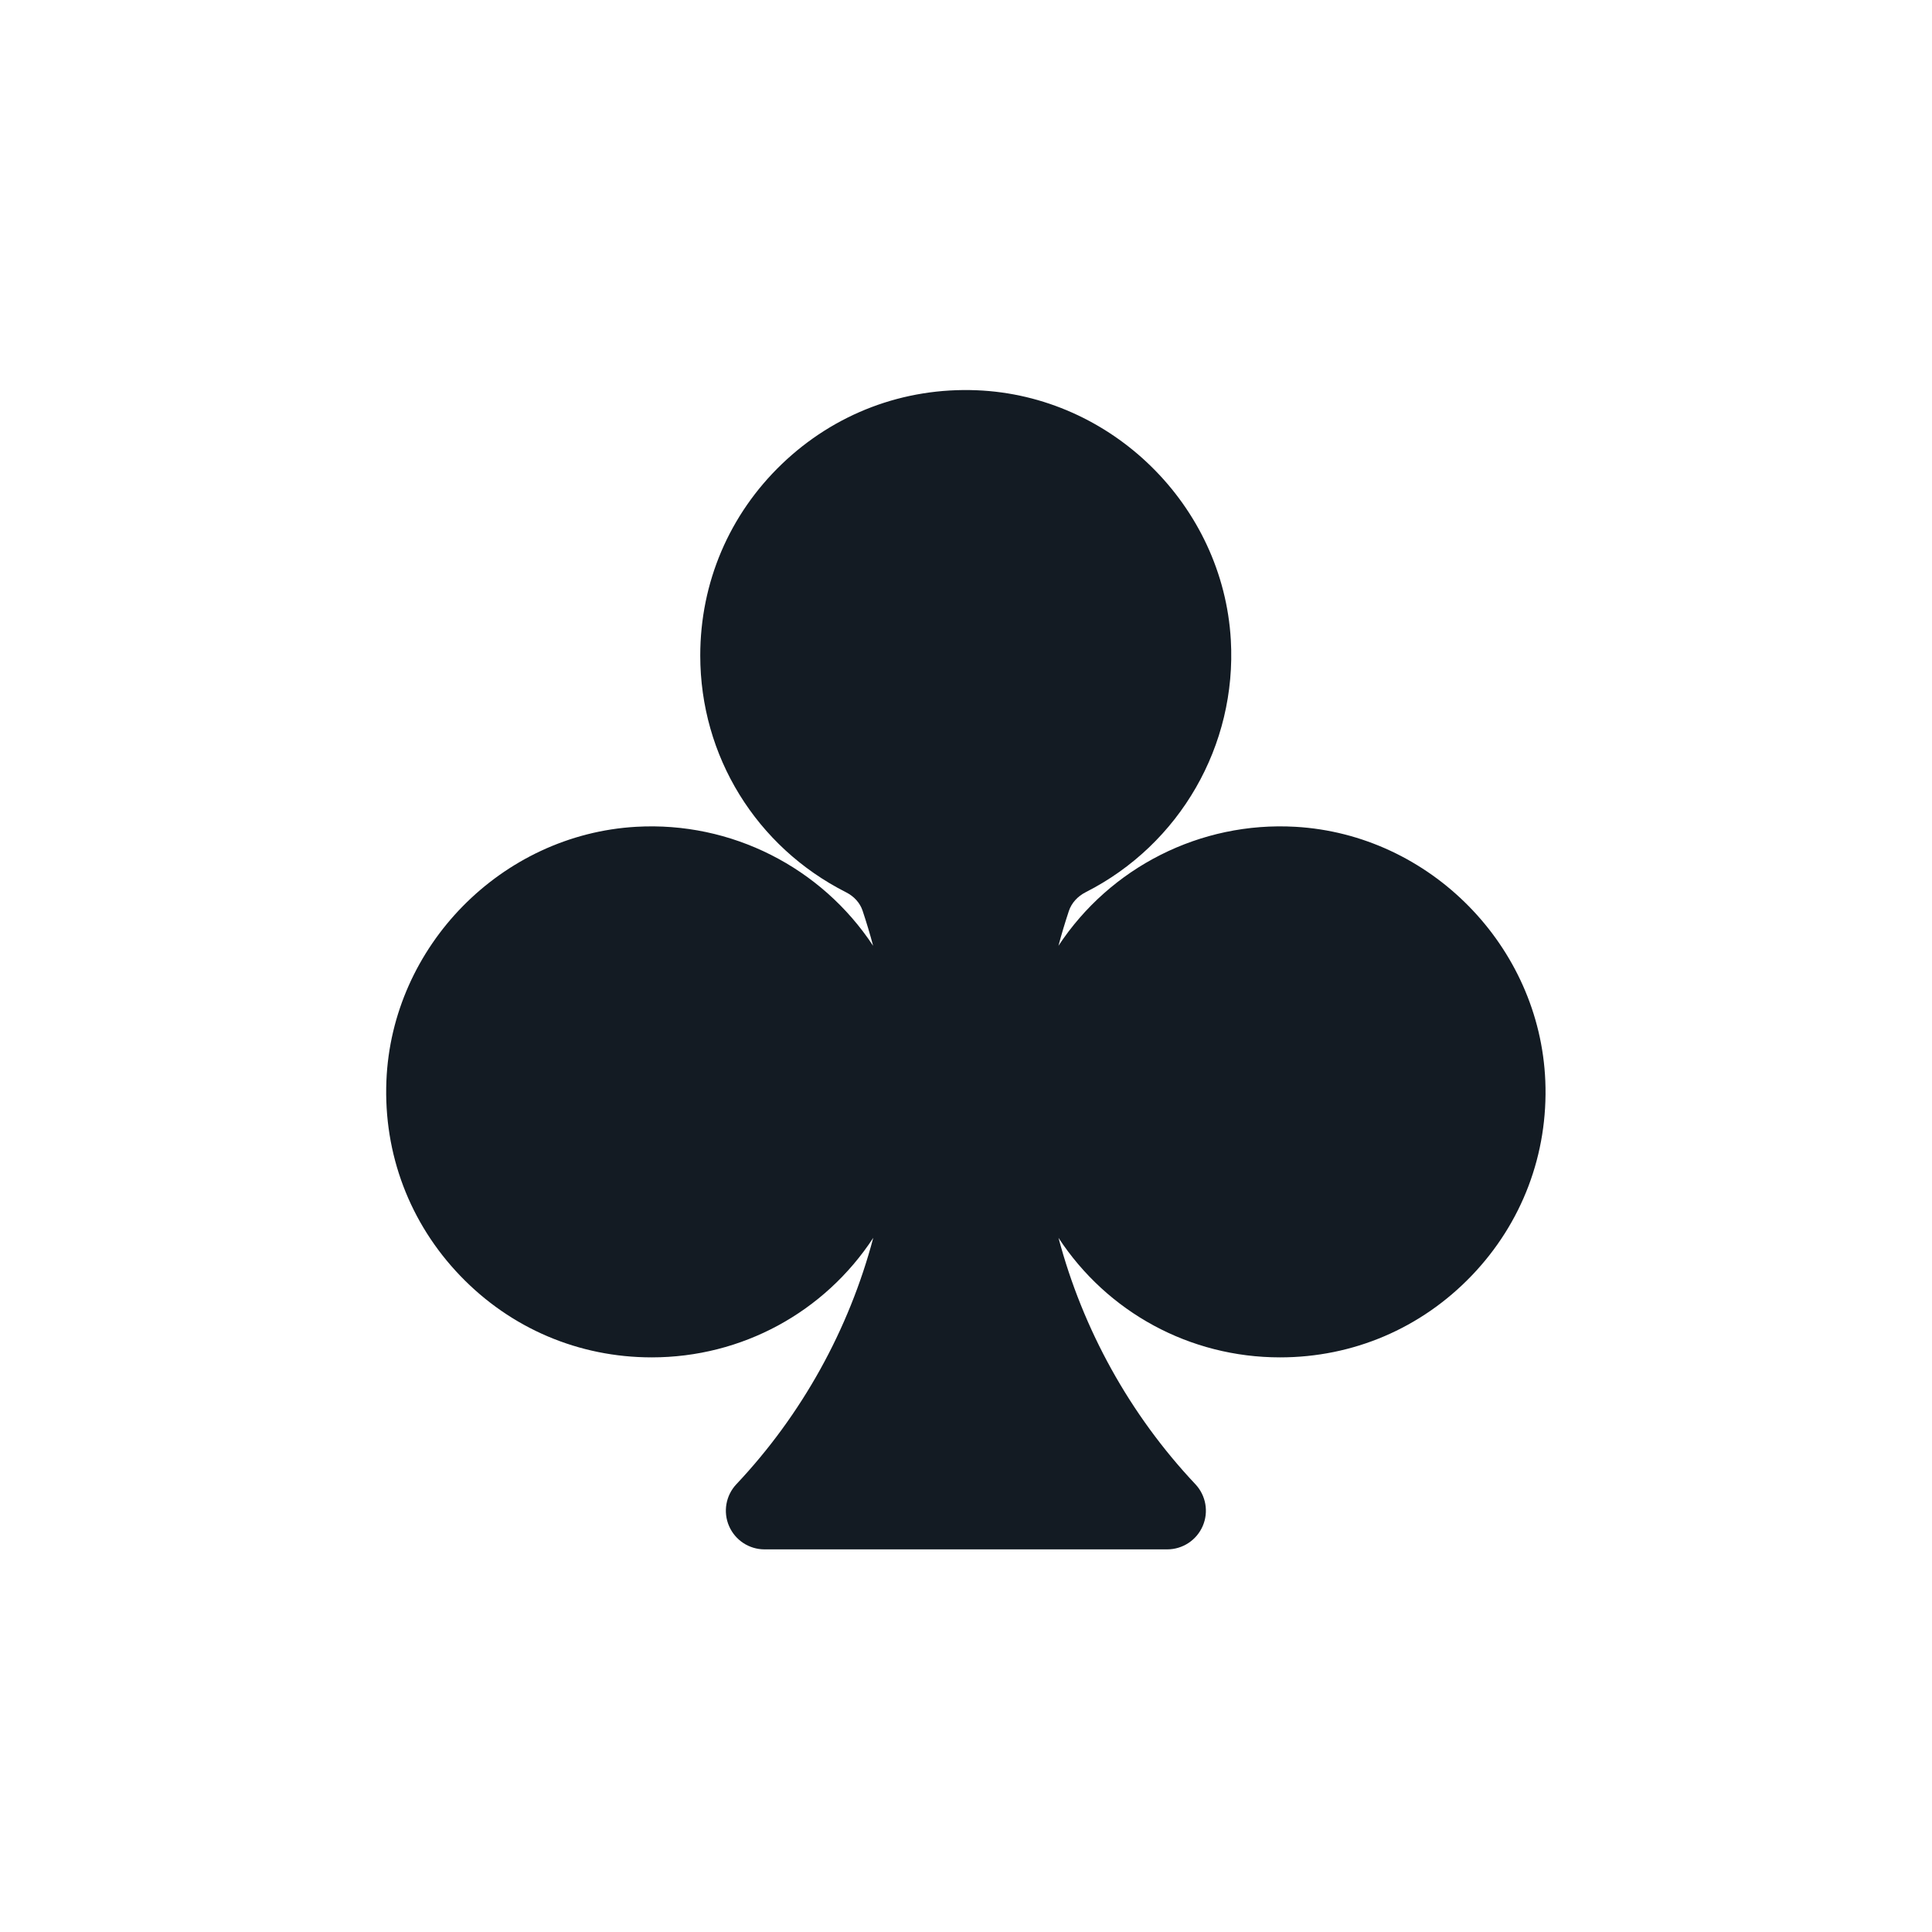<?xml version="1.0" encoding="utf-8"?>
<!-- Generator: Adobe Illustrator 24.2.1, SVG Export Plug-In . SVG Version: 6.00 Build 0)  -->
<svg version="1.1" id="Layer_1" xmlns="http://www.w3.org/2000/svg" xmlns:xlink="http://www.w3.org/1999/xlink" x="0px" y="0px"
	 viewBox="0 0 400 400" style="enable-background:new 0 0 400 400;" xml:space="preserve">
<style type="text/css">
	.st0{fill:#131B23;}
</style>
<g>
	<path class="st0" d="M268.21,171.18c-19.72-1.13-38.37,8.4-49.07,24.64c0.64-2.43,1.37-4.83,2.16-7.22
		c0.55-1.64,1.79-3.02,3.5-3.89c19.49-9.89,31.28-30.39,30.03-52.21c-1.6-27.87-24.71-50.58-52.61-51.7
		c-15.13-0.61-29.45,4.82-40.34,15.27c-10.9,10.46-16.9,24.55-16.9,39.65c0,20.82,11.57,39.6,30.19,49.02
		c1.66,0.84,2.88,2.19,3.42,3.81c0.8,2.4,1.53,4.82,2.18,7.27c-10.71-16.24-29.36-25.77-49.07-24.64
		c-27.87,1.6-50.58,24.71-51.7,52.61c-0.61,15.12,4.82,29.45,15.28,40.34c10.46,10.9,24.55,16.9,39.65,16.9
		c18.69,0,35.77-9.35,45.87-24.75c-5.03,18.96-14.77,36.61-28.34,51.01c-2.19,2.32-2.79,5.73-1.52,8.66s4.15,4.83,7.35,4.83h12.78
		h57.81h12.78c3.19,0,6.08-1.9,7.35-4.83s0.67-6.33-1.52-8.66c-13.57-14.4-23.31-32.05-28.34-51.01
		c10.1,15.41,27.18,24.75,45.87,24.75c15.1,0,29.18-6,39.65-16.9c10.46-10.89,15.89-25.22,15.27-40.34
		C318.79,195.89,296.08,172.78,268.21,171.18z"/>
</g>
</svg>
